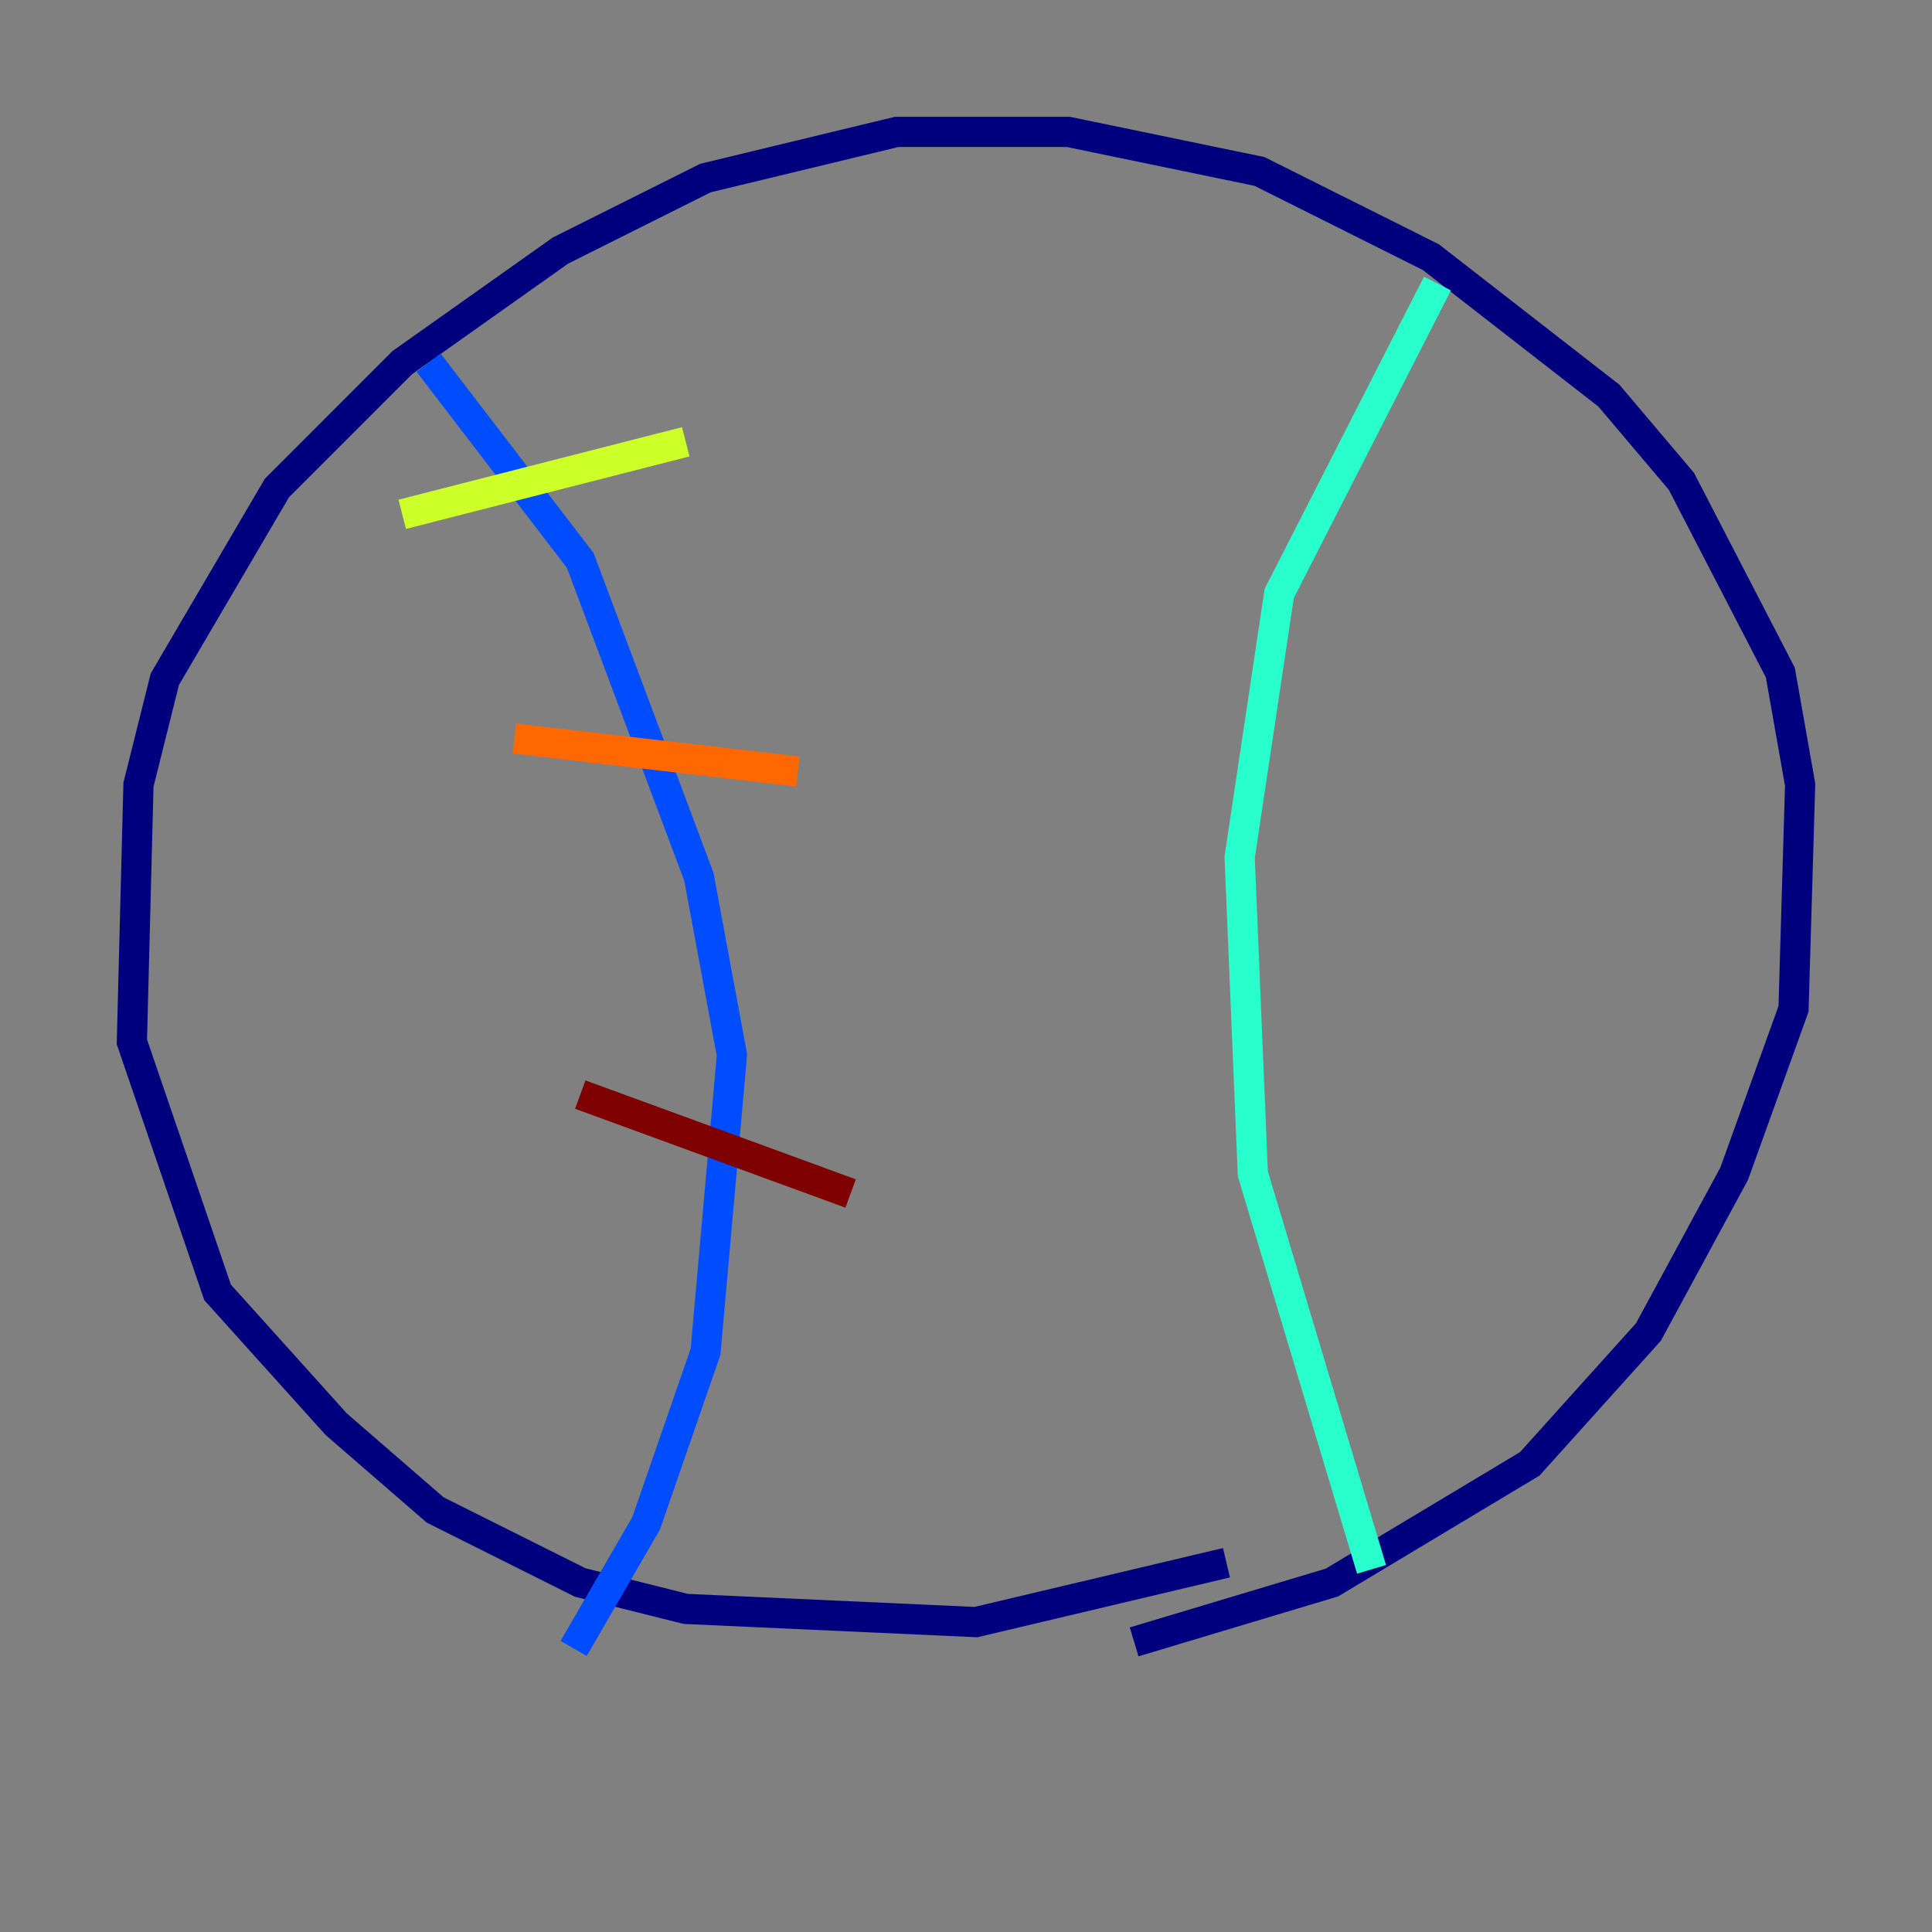 <?xml version="1.0" encoding="utf-8" ?>
<svg baseProfile="tiny" height="128" version="1.2" viewBox="0,0,128,128" width="128" xmlns="http://www.w3.org/2000/svg" xmlns:ev="http://www.w3.org/2001/xml-events" xmlns:xlink="http://www.w3.org/1999/xlink"><rect x="0" y="0" width="128" height="128" fill="#808080" stroke="none"/><defs /><polyline fill="none" points="81.256,103.536 64.655,107.468 45.433,106.594 38.444,104.846 28.833,100.041 22.28,94.362 14.416,85.625 8.737,69.024 9.174,51.986 10.921,44.997 18.348,32.328 26.648,24.027 37.133,16.601 46.744,11.795 59.413,8.737 70.771,8.737 83.44,11.358 94.799,17.038 106.594,26.212 111.399,31.891 117.952,44.56 119.263,51.986 118.826,66.84 114.894,77.761 109.215,88.246 101.352,96.983 88.246,104.846 75.14,108.778" stroke="#00007f" stroke-width="2" /><polyline fill="none" points="28.396,24.027 38.444,37.133 46.307,58.102 48.492,69.898 46.744,89.556 42.812,100.915 38.007,109.215" stroke="#004cff" stroke-width="2" /><polyline fill="none" points="95.236,18.785 84.751,39.317 82.13,56.792 83.003,77.761 90.867,103.973" stroke="#29ffcd" stroke-width="2" /><polyline fill="none" points="26.648,34.075 45.433,29.27" stroke="#cdff29" stroke-width="2" /><polyline fill="none" points="34.075,48.928 52.86,51.113" stroke="#ff6700" stroke-width="2" /><polyline fill="none" points="38.444,72.519 56.355,79.072" stroke="#7f0000" stroke-width="2" /></svg>